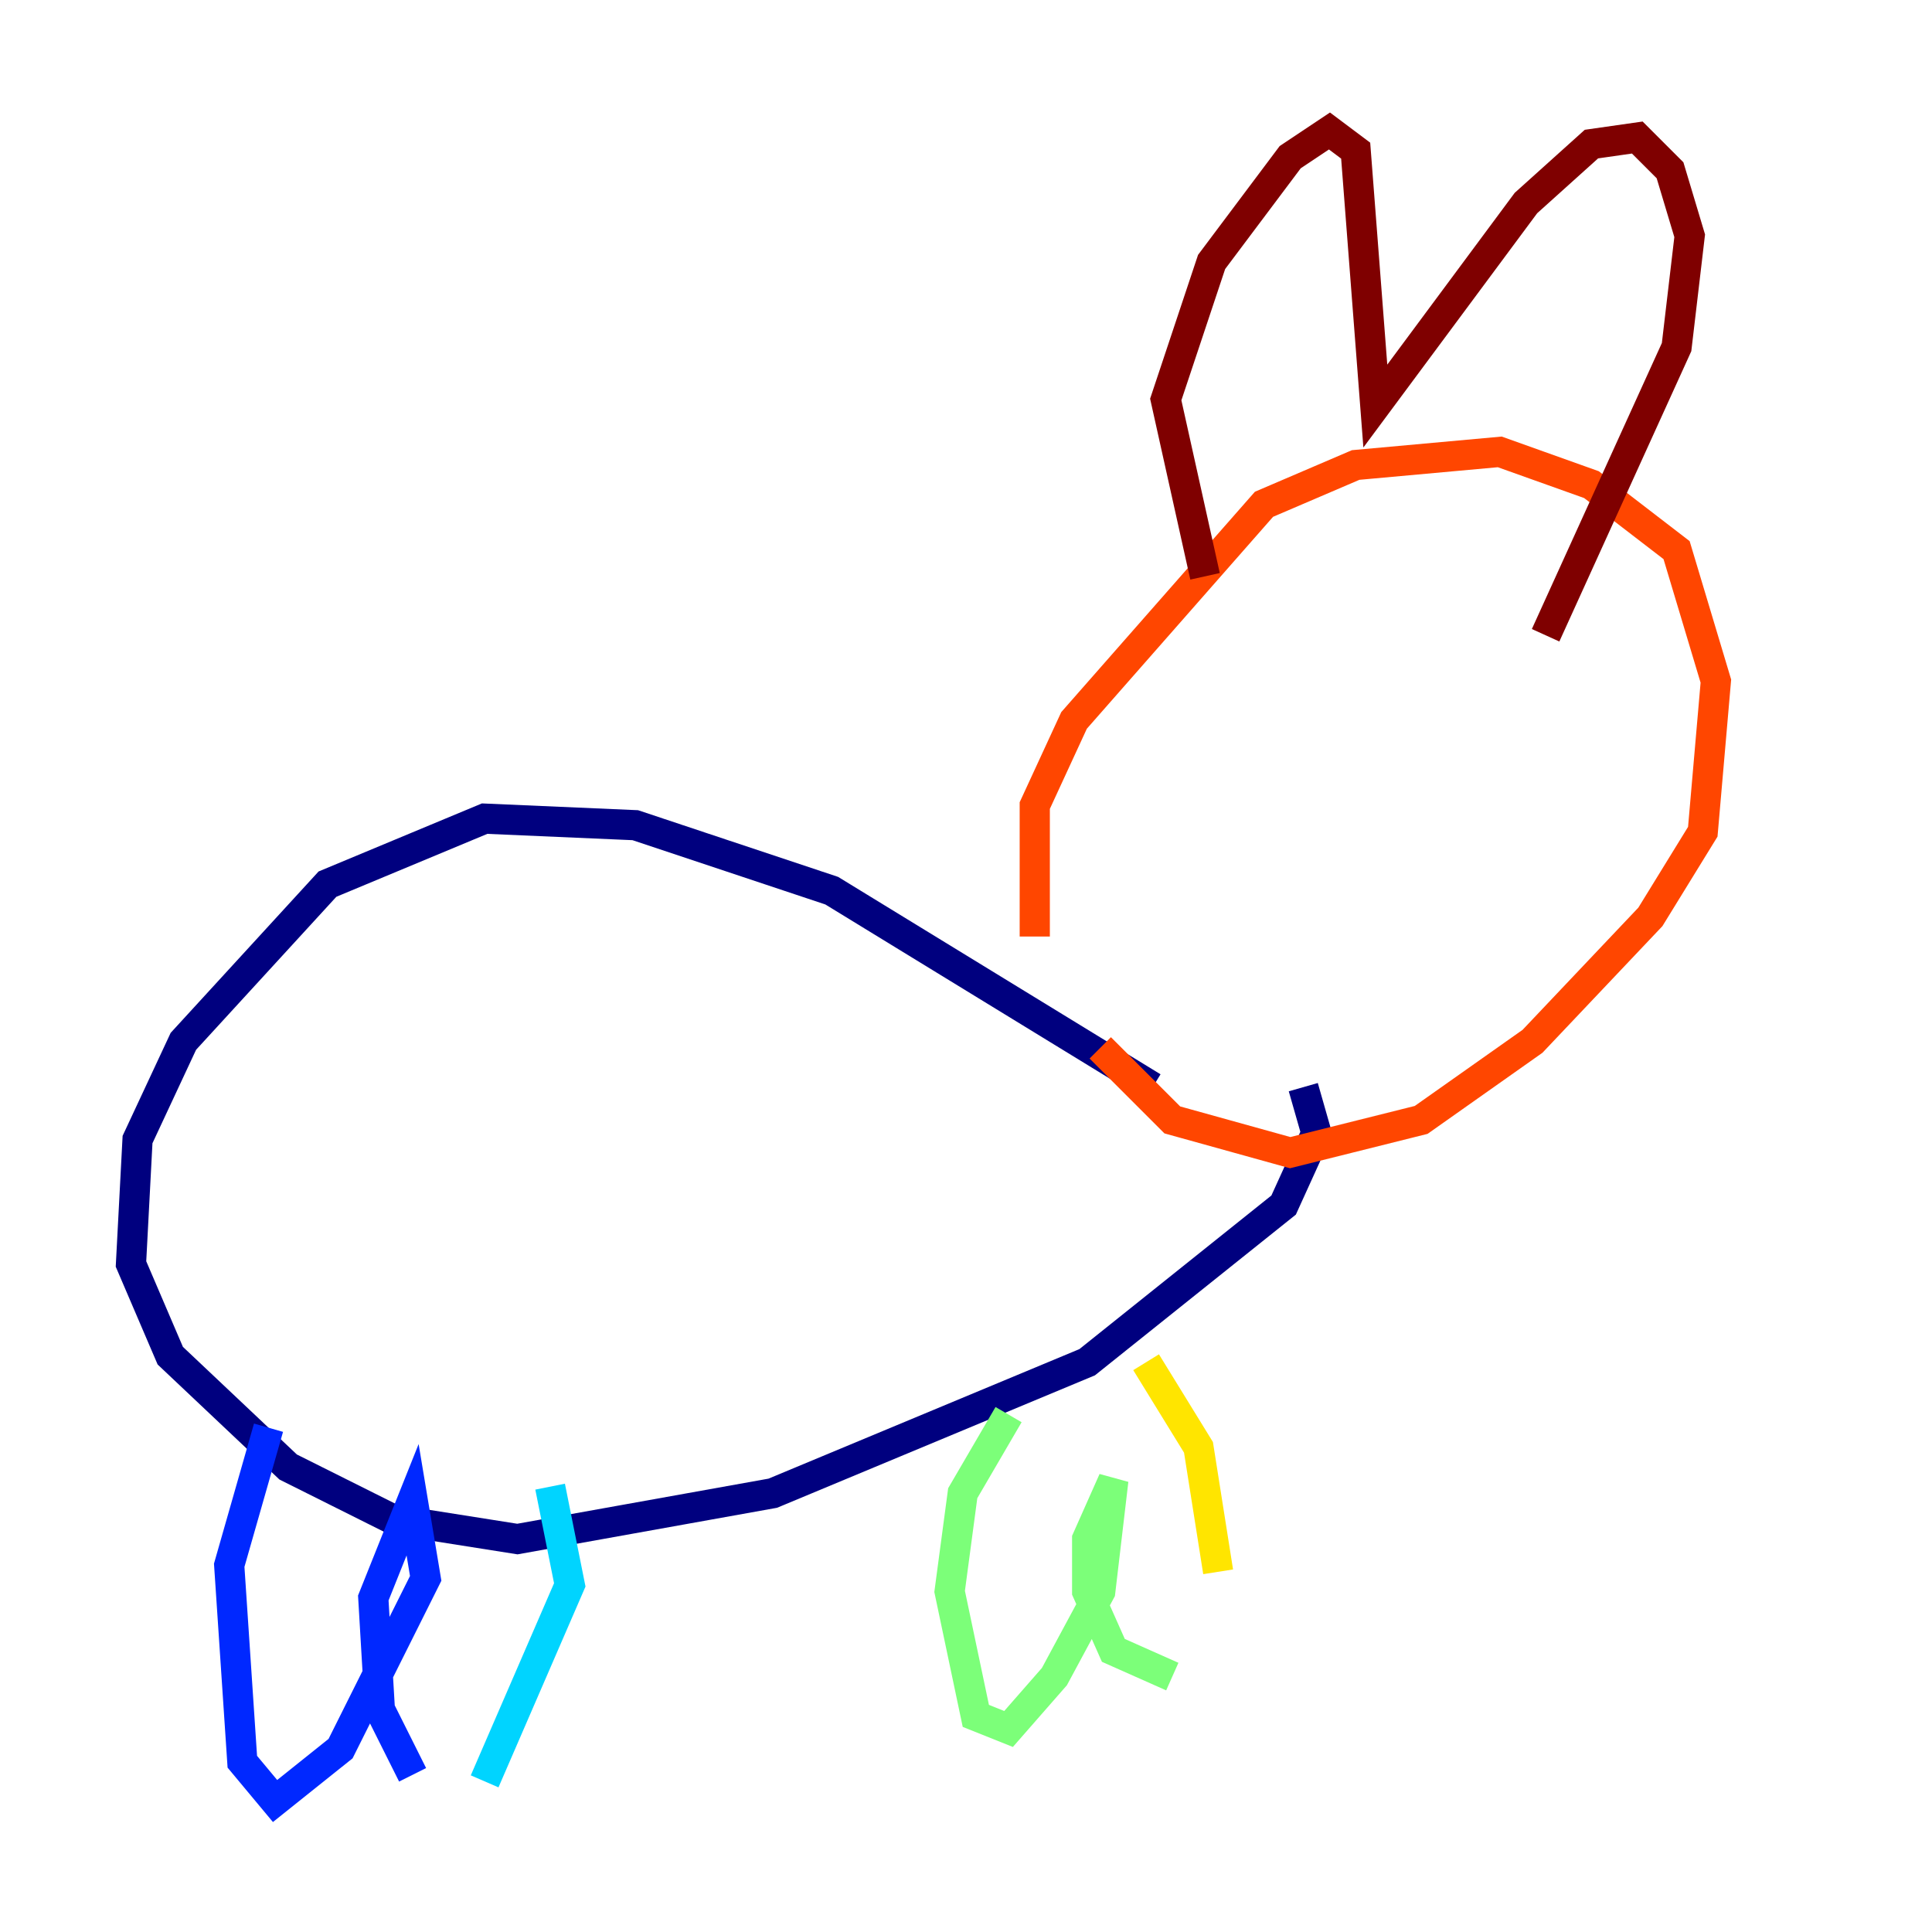 <?xml version="1.0" encoding="utf-8" ?>
<svg baseProfile="tiny" height="128" version="1.2" viewBox="0,0,128,128" width="128" xmlns="http://www.w3.org/2000/svg" xmlns:ev="http://www.w3.org/2001/xml-events" xmlns:xlink="http://www.w3.org/1999/xlink"><defs /><polyline fill="none" points="76.366,72.027 55.105,59.01 42.088,54.671 32.108,54.237 21.695,58.576 12.149,68.99 9.112,75.498 8.678,83.742 11.281,89.817 19.091,97.193 26.034,100.664 34.278,101.966 51.2,98.929 72.027,90.251 85.044,79.837 87.214,75.064 86.346,72.027" stroke="#00007f" stroke-width="2" /><polyline fill="none" points="17.79,94.59 15.186,103.702 16.054,116.719 18.224,119.322 22.563,115.851 28.203,104.57 27.336,99.363 24.732,105.871 25.166,113.248 27.336,117.586" stroke="#0028ff" stroke-width="2" /><polyline fill="none" points="32.108,118.02 37.749,105.003 36.447,98.495" stroke="#00d4ff" stroke-width="2" /><polyline fill="none" points="66.82,93.722 63.783,98.929 62.915,105.437 64.651,113.681 66.82,114.549 69.858,111.078 72.895,105.437 73.763,98.061 72.027,101.966 72.027,105.437 73.763,109.342 77.668,111.078" stroke="#7cff79" stroke-width="2" /><polyline fill="none" points="80.705,104.136 79.403,95.891 75.932,90.251" stroke="#ffe500" stroke-width="2" /><polyline fill="none" points="68.556,62.047 68.556,53.37 71.159,47.729 83.742,33.41 89.817,30.807 99.363,29.939 105.437,32.108 111.078,36.447 113.681,45.125 112.814,55.105 109.342,60.746 101.532,68.99 94.156,74.197 85.478,76.366 77.668,74.197 72.895,69.424" stroke="#ff4600" stroke-width="2" /><polyline fill="none" points="79.837,38.183 77.234,26.468 80.271,17.356 85.478,10.414 88.081,8.678 89.817,9.98 91.119,26.902 101.098,13.451 105.437,9.546 108.475,9.112 110.644,11.281 111.946,15.62 111.078,22.997 102.4,42.088" stroke="#7f0000" stroke-width="2" /></svg>